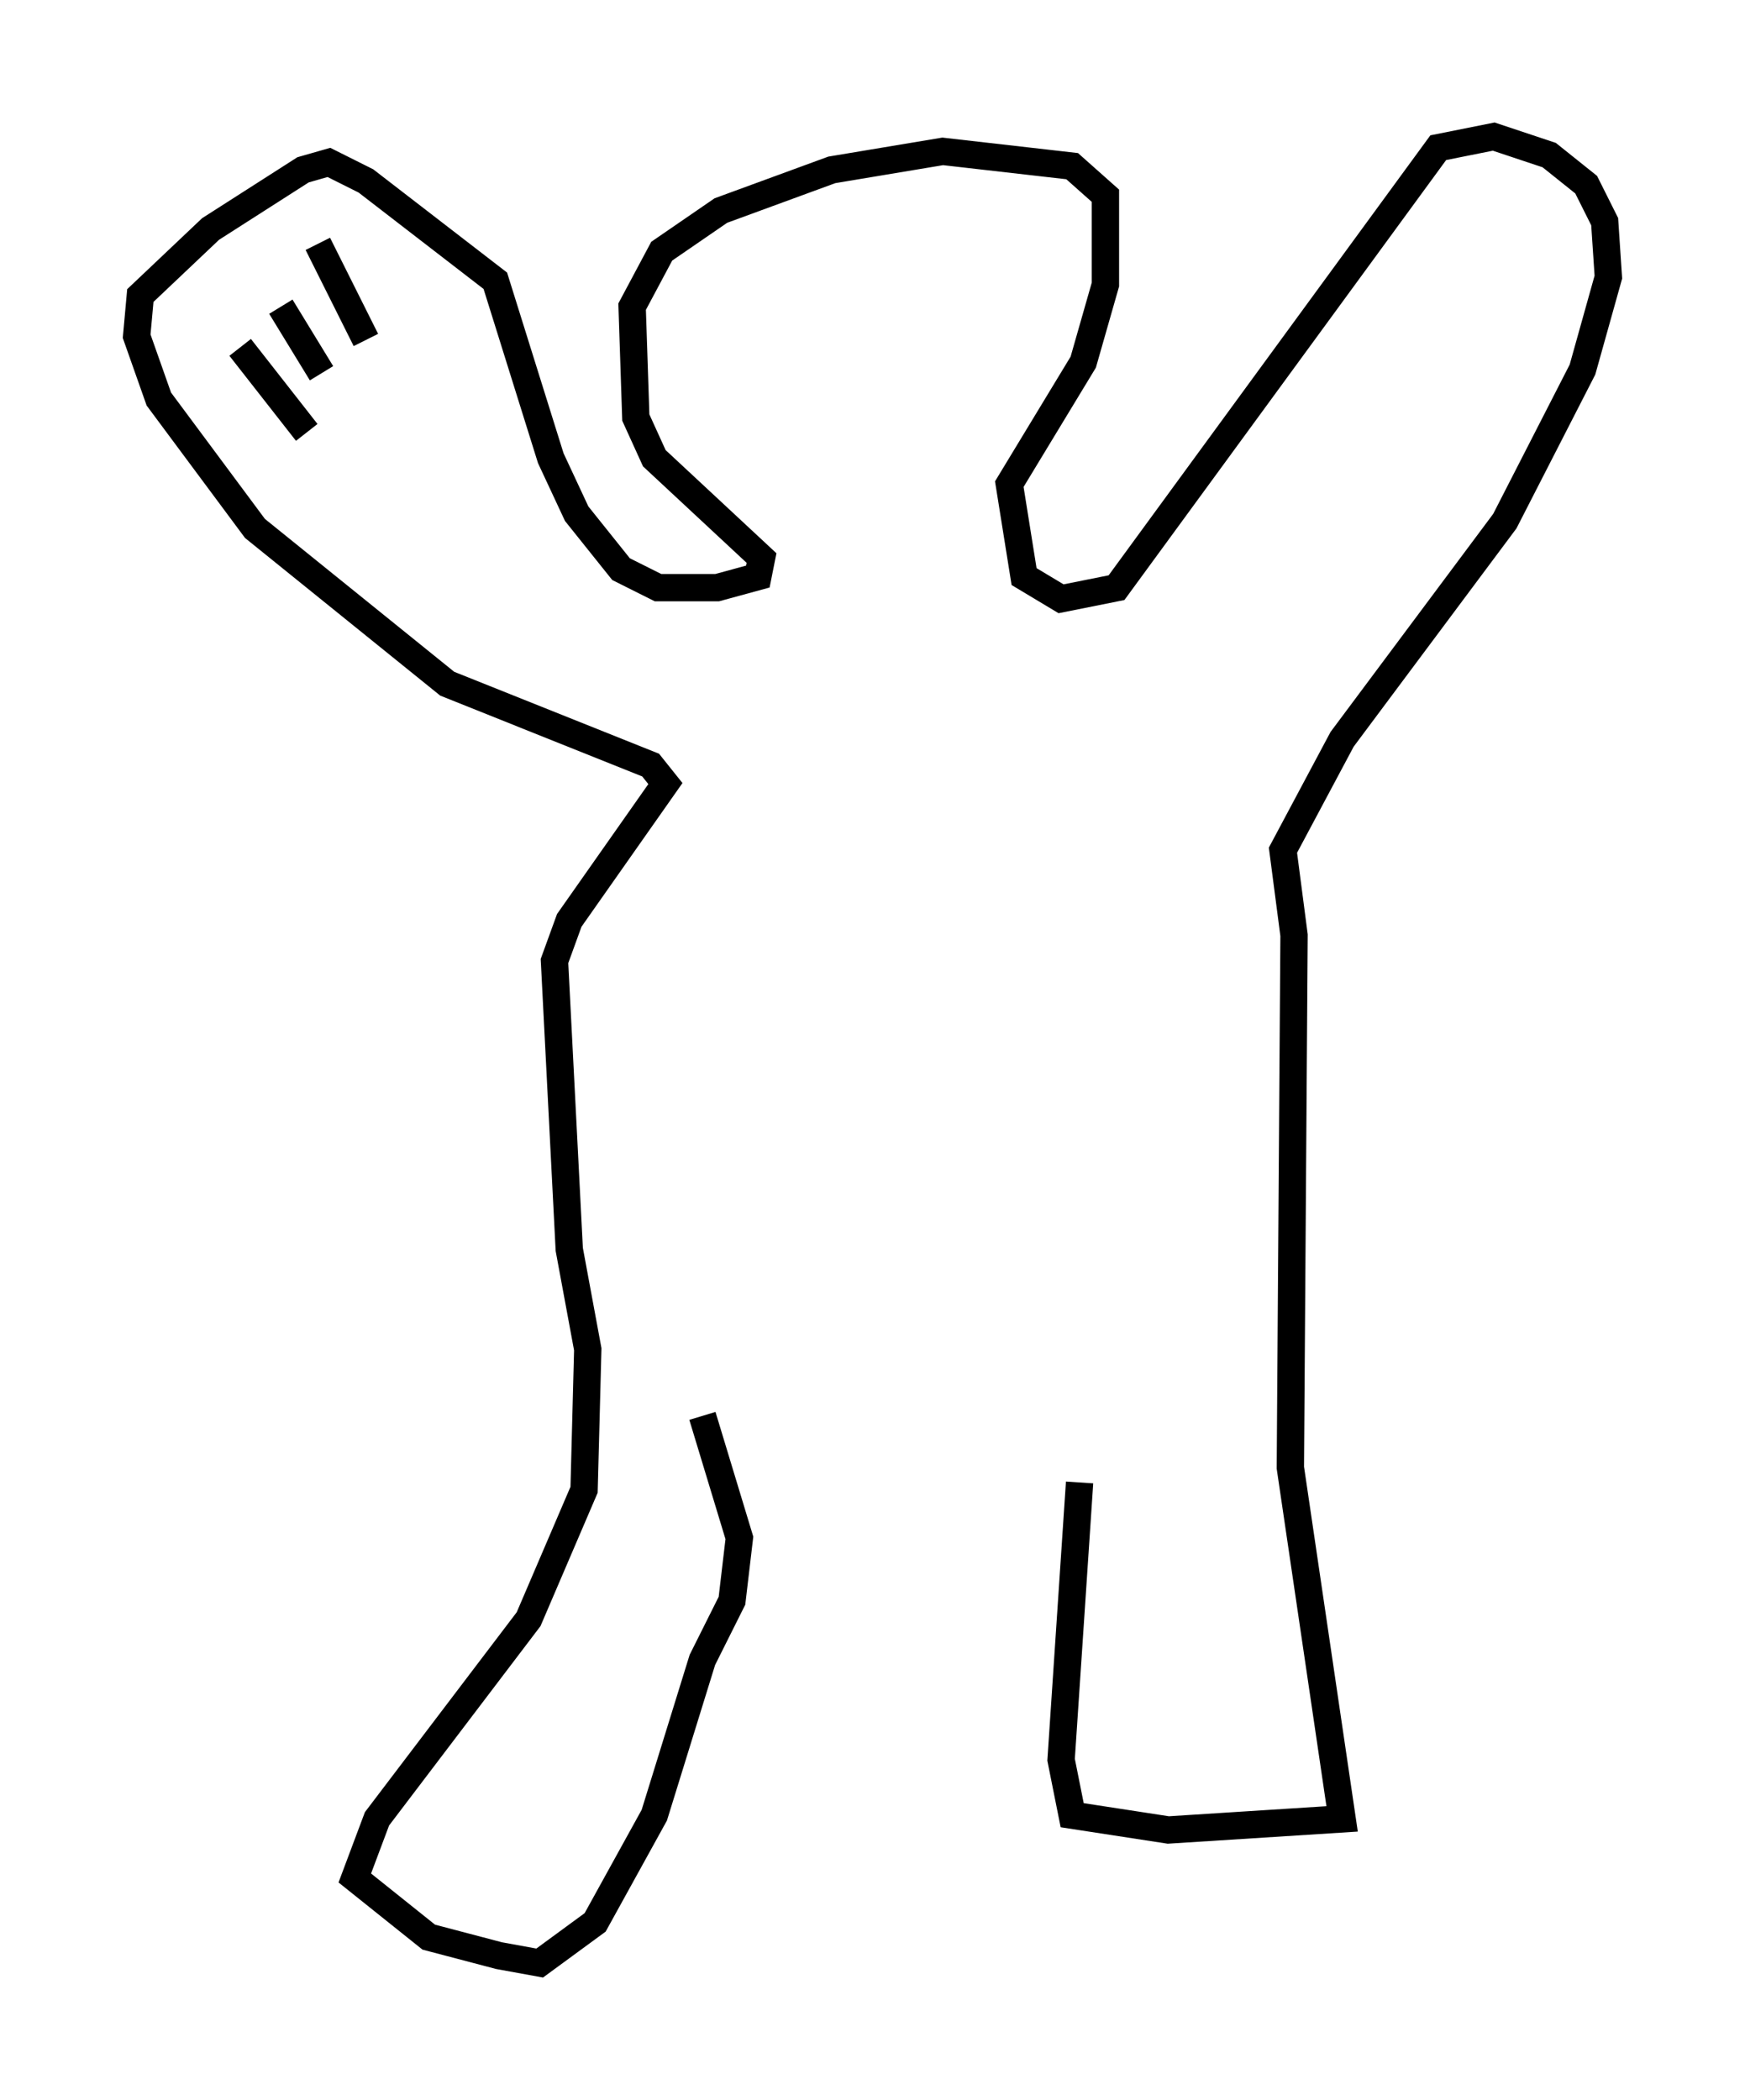 <?xml version="1.0" encoding="utf-8" ?>
<svg baseProfile="full" height="76.846" version="1.1" width="63.856" xmlns="http://www.w3.org/2000/svg" xmlns:ev="http://www.w3.org/2001/xml-events" xmlns:xlink="http://www.w3.org/1999/xlink"><defs /><rect fill="white" height="76.846" width="63.856" x="0" y="0" /><path d="M26.38, 54.796 m13.126, -0.541 l-0.677, 10.149 0.406, 2.03 l3.518, 0.541 6.36, -0.406 l-1.894, -12.855 0.135, -19.486 l-0.406, -3.112 2.165, -4.059 l5.954, -7.984 2.842, -5.548 l0.947, -3.383 -0.135, -2.03 l-0.677, -1.353 -1.353, -1.083 l-2.03, -0.677 -2.03, 0.406 l-11.773, 16.103 -2.03, 0.406 l-1.353, -0.812 -0.541, -3.383 l2.706, -4.465 0.812, -2.842 l0.0, -3.248 -1.218, -1.083 l-4.736, -0.541 -4.059, 0.677 l-4.059, 1.488 -2.165, 1.488 l-1.083, 2.03 0.135, 4.059 l0.677, 1.488 3.924, 3.654 l-0.135, 0.677 -1.488, 0.406 l-2.165, 0.0 -1.353, -0.677 l-1.624, -2.03 -0.947, -2.03 l-2.03, -6.495 -4.736, -3.654 l-1.353, -0.677 -0.947, 0.271 l-3.383, 2.165 -2.571, 2.436 l-0.135, 1.488 0.812, 2.3 l3.518, 4.736 7.036, 5.683 l7.442, 2.977 0.541, 0.677 l-3.518, 5.007 -0.541, 1.488 l0.541, 10.555 0.677, 3.654 l-0.135, 5.142 -2.03, 4.736 l-5.548, 7.307 -0.812, 2.165 l2.706, 2.165 2.571, 0.677 l1.488, 0.271 2.03, -1.488 l2.165, -3.924 1.759, -5.683 l1.083, -2.165 0.271, -2.3 l-1.353, -4.465 m-14.073, -42.895 l1.759, 3.518 m-3.112, -1.218 l1.488, 2.436 m-2.977, -0.947 l2.436, 3.112 " fill="none" stroke="black" stroke-width="1" /></svg>